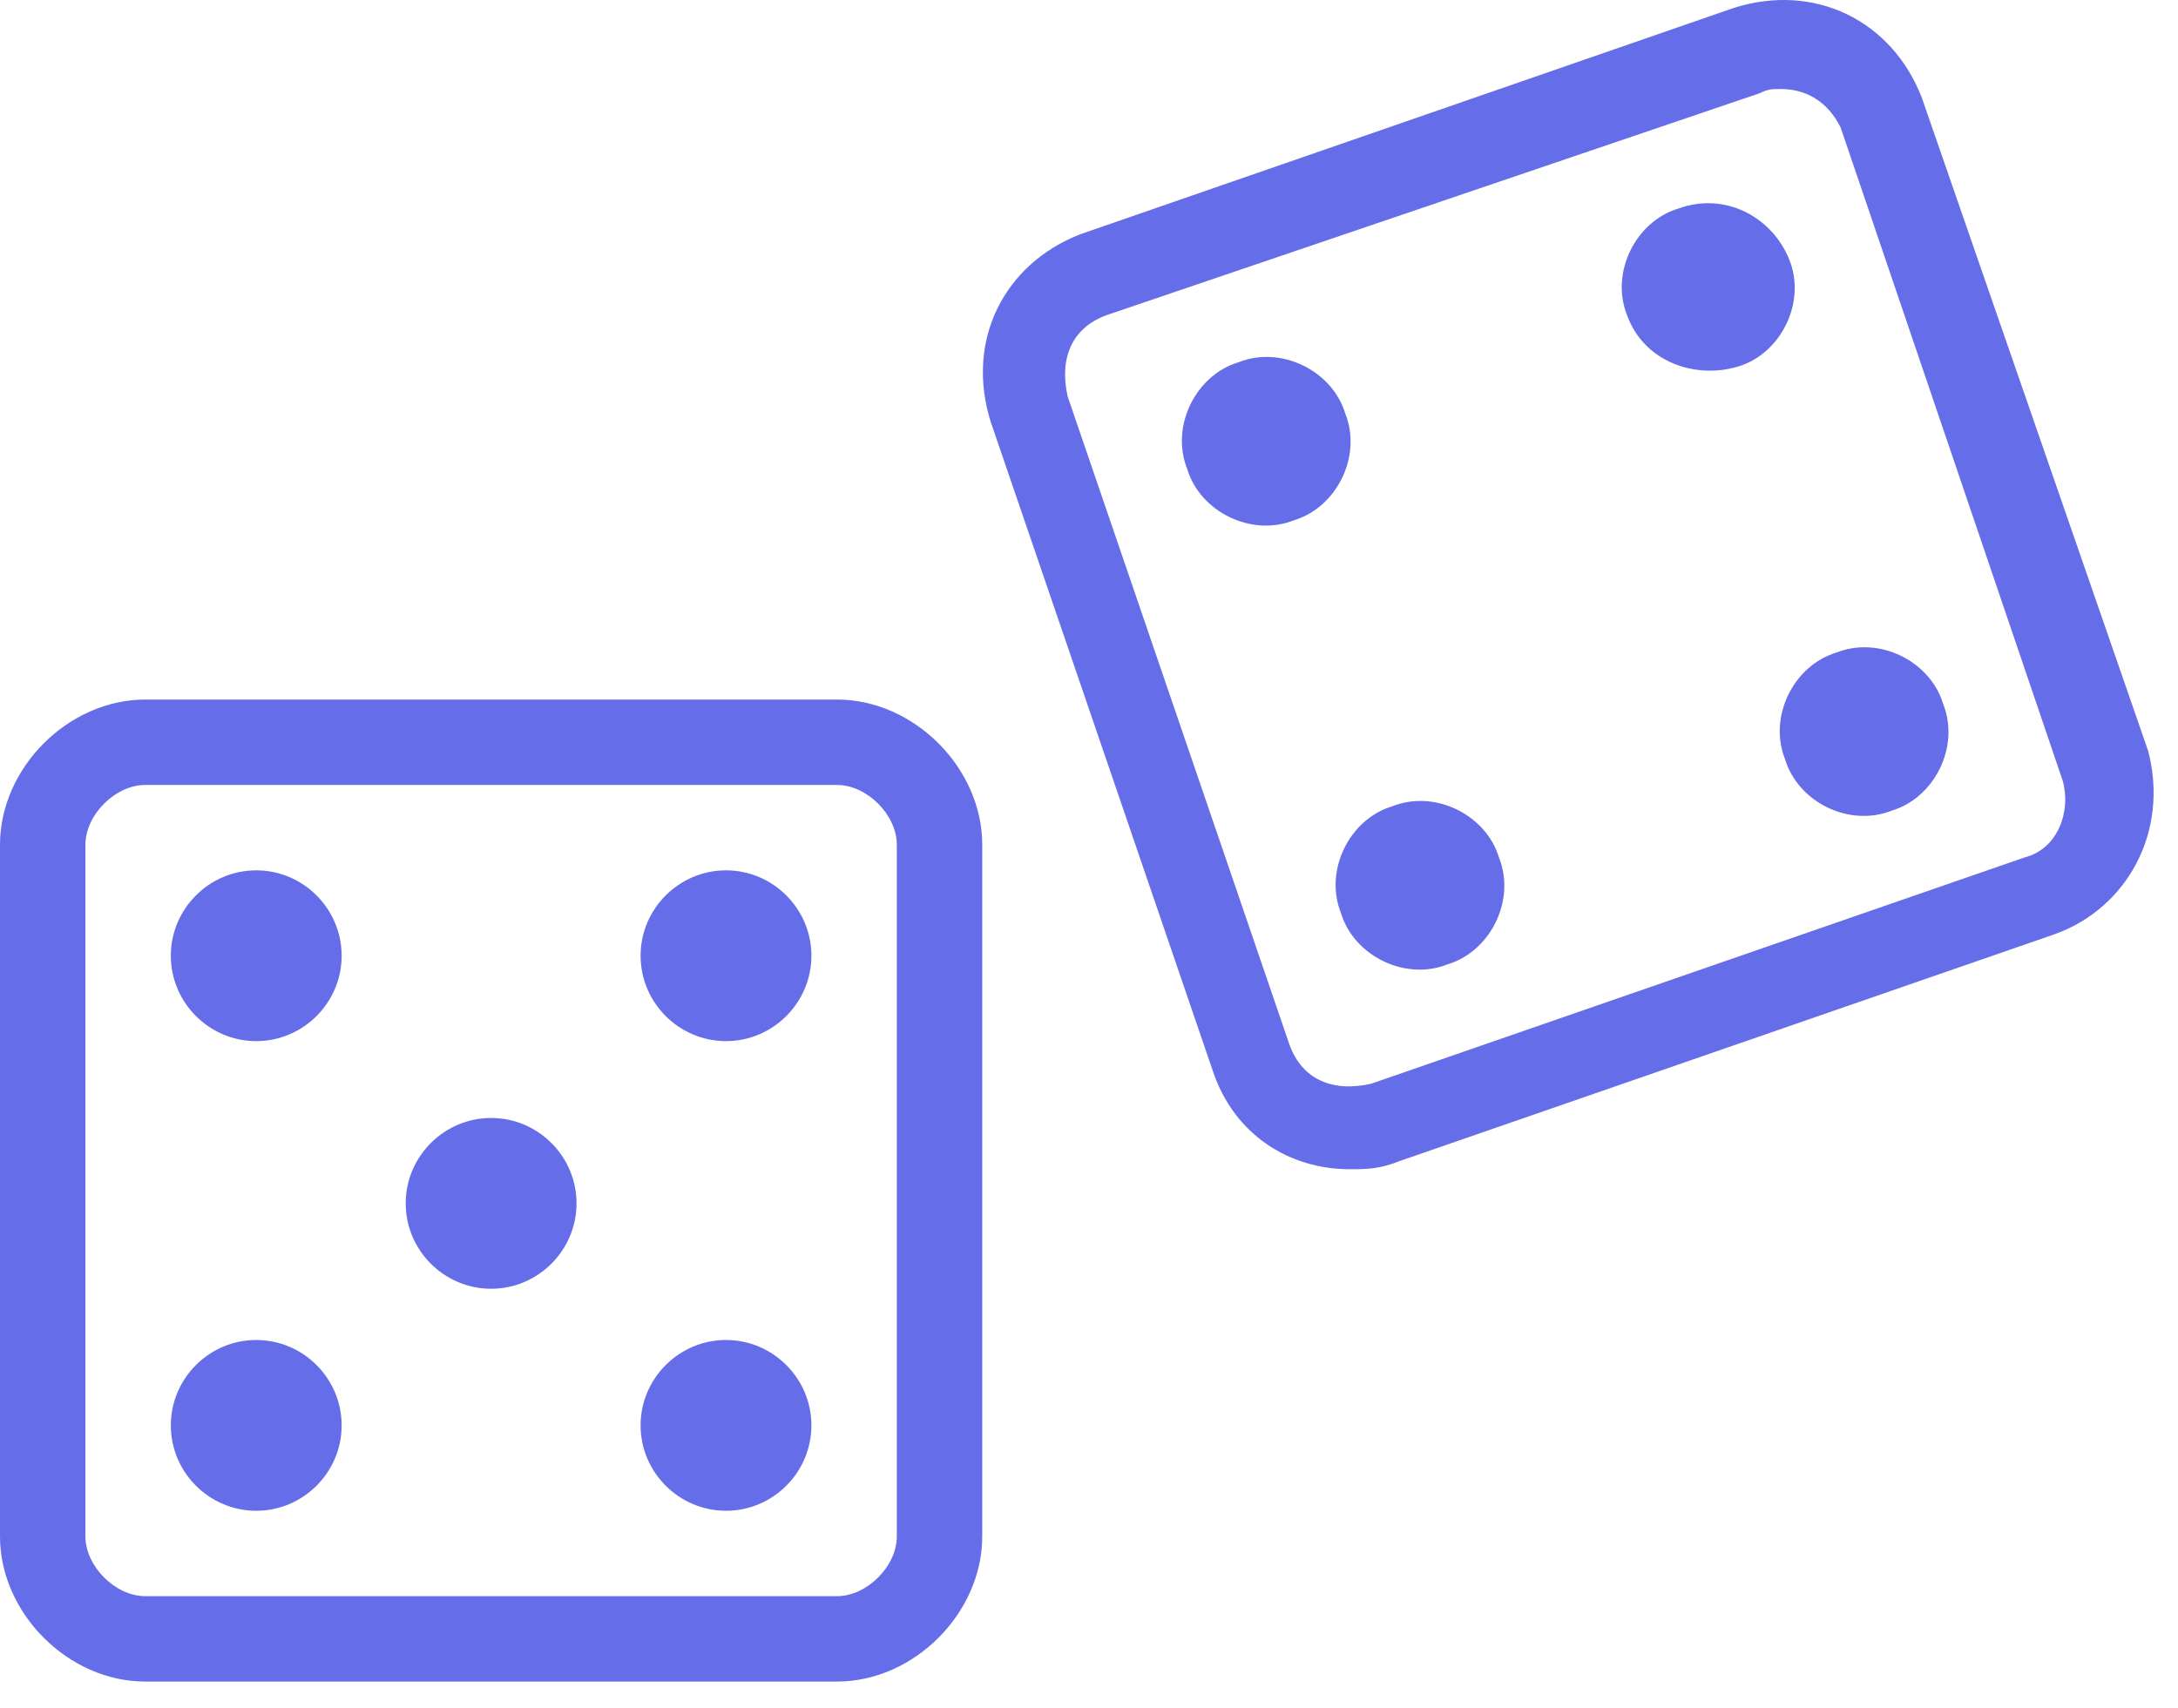 <svg width="51" height="40" viewBox="0 0 51 40" fill="none" xmlns="http://www.w3.org/2000/svg">
<path d="M19.6 39.385H3.4C1.6 39.385 0 37.785 0 35.985V19.785C0 17.985 1.6 16.385 3.4 16.385H19.6C21.4 16.385 23 17.985 23 19.785V35.985C23 37.785 21.4 39.385 19.6 39.385ZM3.4 18.385C2.7 18.385 2 19.085 2 19.785V35.985C2 36.685 2.7 37.385 3.4 37.385H19.6C20.3 37.385 21 36.685 21 35.985V19.785C21 19.085 20.3 18.385 19.6 18.385H3.4Z" fill="#666DE9"/>
<path d="M8 22.385C8 23.485 7.1 24.385 6 24.385C4.9 24.385 4 23.485 4 22.385C4 21.285 4.9 20.385 6 20.385C7.1 20.385 8 21.285 8 22.385Z" fill="#666DE9"/>
<path d="M19 22.385C19 23.485 18.1 24.385 17 24.385C15.9 24.385 15 23.485 15 22.385C15 21.285 15.9 20.385 17 20.385C18.1 20.385 19 21.285 19 22.385Z" fill="#666DE9"/>
<path d="M8 33.385C8 34.485 7.1 35.385 6 35.385C4.9 35.385 4 34.485 4 33.385C4 32.285 4.9 31.385 6 31.385C7.1 31.385 8 32.285 8 33.385Z" fill="#666DE9"/>
<path d="M19 33.385C19 34.485 18.1 35.385 17 35.385C15.9 35.385 15 34.485 15 33.385C15 32.285 15.9 31.385 17 31.385C18.1 31.385 19 32.285 19 33.385Z" fill="#666DE9"/>
<path d="M31.6 27.385C30.2 27.385 28.9 26.585 28.4 25.085L23.2 9.885C22.6 7.985 23.5 6.185 25.3 5.485L40.6 0.185C42.5 -0.415 44.3 0.485 45 2.285L50.3 17.585C50.8 19.485 49.8 21.285 48.1 21.885L32.8 27.185C32.3 27.385 32 27.385 31.6 27.385ZM41.7 2.085C41.5 2.085 41.4 2.085 41.2 2.185L25.9 7.385C25.1 7.685 24.8 8.385 25 9.285L30.2 24.485C30.5 25.285 31.2 25.585 32.1 25.385L47.4 20.085C48.2 19.885 48.5 18.985 48.3 18.285L43.1 2.985C42.8 2.385 42.3 2.085 41.7 2.085Z" fill="#666DE9"/>
<path d="M31.5 9.685C31.9 10.685 31.3 11.885 30.3 12.185C29.3 12.585 28.1 11.985 27.8 10.985C27.4 9.985 28 8.785 29 8.485C30 8.085 31.2 8.685 31.5 9.685Z" fill="#666DE9"/>
<path d="M41.9 6.085C42.3 7.085 41.7 8.285 40.7 8.585C39.7 8.885 38.5 8.485 38.1 7.385C37.7 6.385 38.3 5.185 39.3 4.885C40.4 4.485 41.5 5.085 41.9 6.085Z" fill="#666DE9"/>
<path d="M35.1 20.085C35.5 21.085 34.9 22.285 33.9 22.585C32.9 22.985 31.7 22.385 31.4 21.385C31 20.385 31.6 19.185 32.6 18.885C33.6 18.485 34.8 19.085 35.1 20.085Z" fill="#666DE9"/>
<path d="M13.5 28.185C13.5 29.285 12.6 30.185 11.5 30.185C10.4 30.185 9.5 29.285 9.5 28.185C9.5 27.085 10.4 26.185 11.5 26.185C12.6 26.185 13.5 27.085 13.5 28.185Z" fill="#666DE9"/>
<path d="M45.5 16.485C45.9 17.485 45.3 18.685 44.3 18.985C43.3 19.385 42.1 18.785 41.8 17.785C41.4 16.785 42 15.585 43 15.285C44 14.885 45.2 15.485 45.5 16.485Z" fill="#666DE9"/>
</svg>
